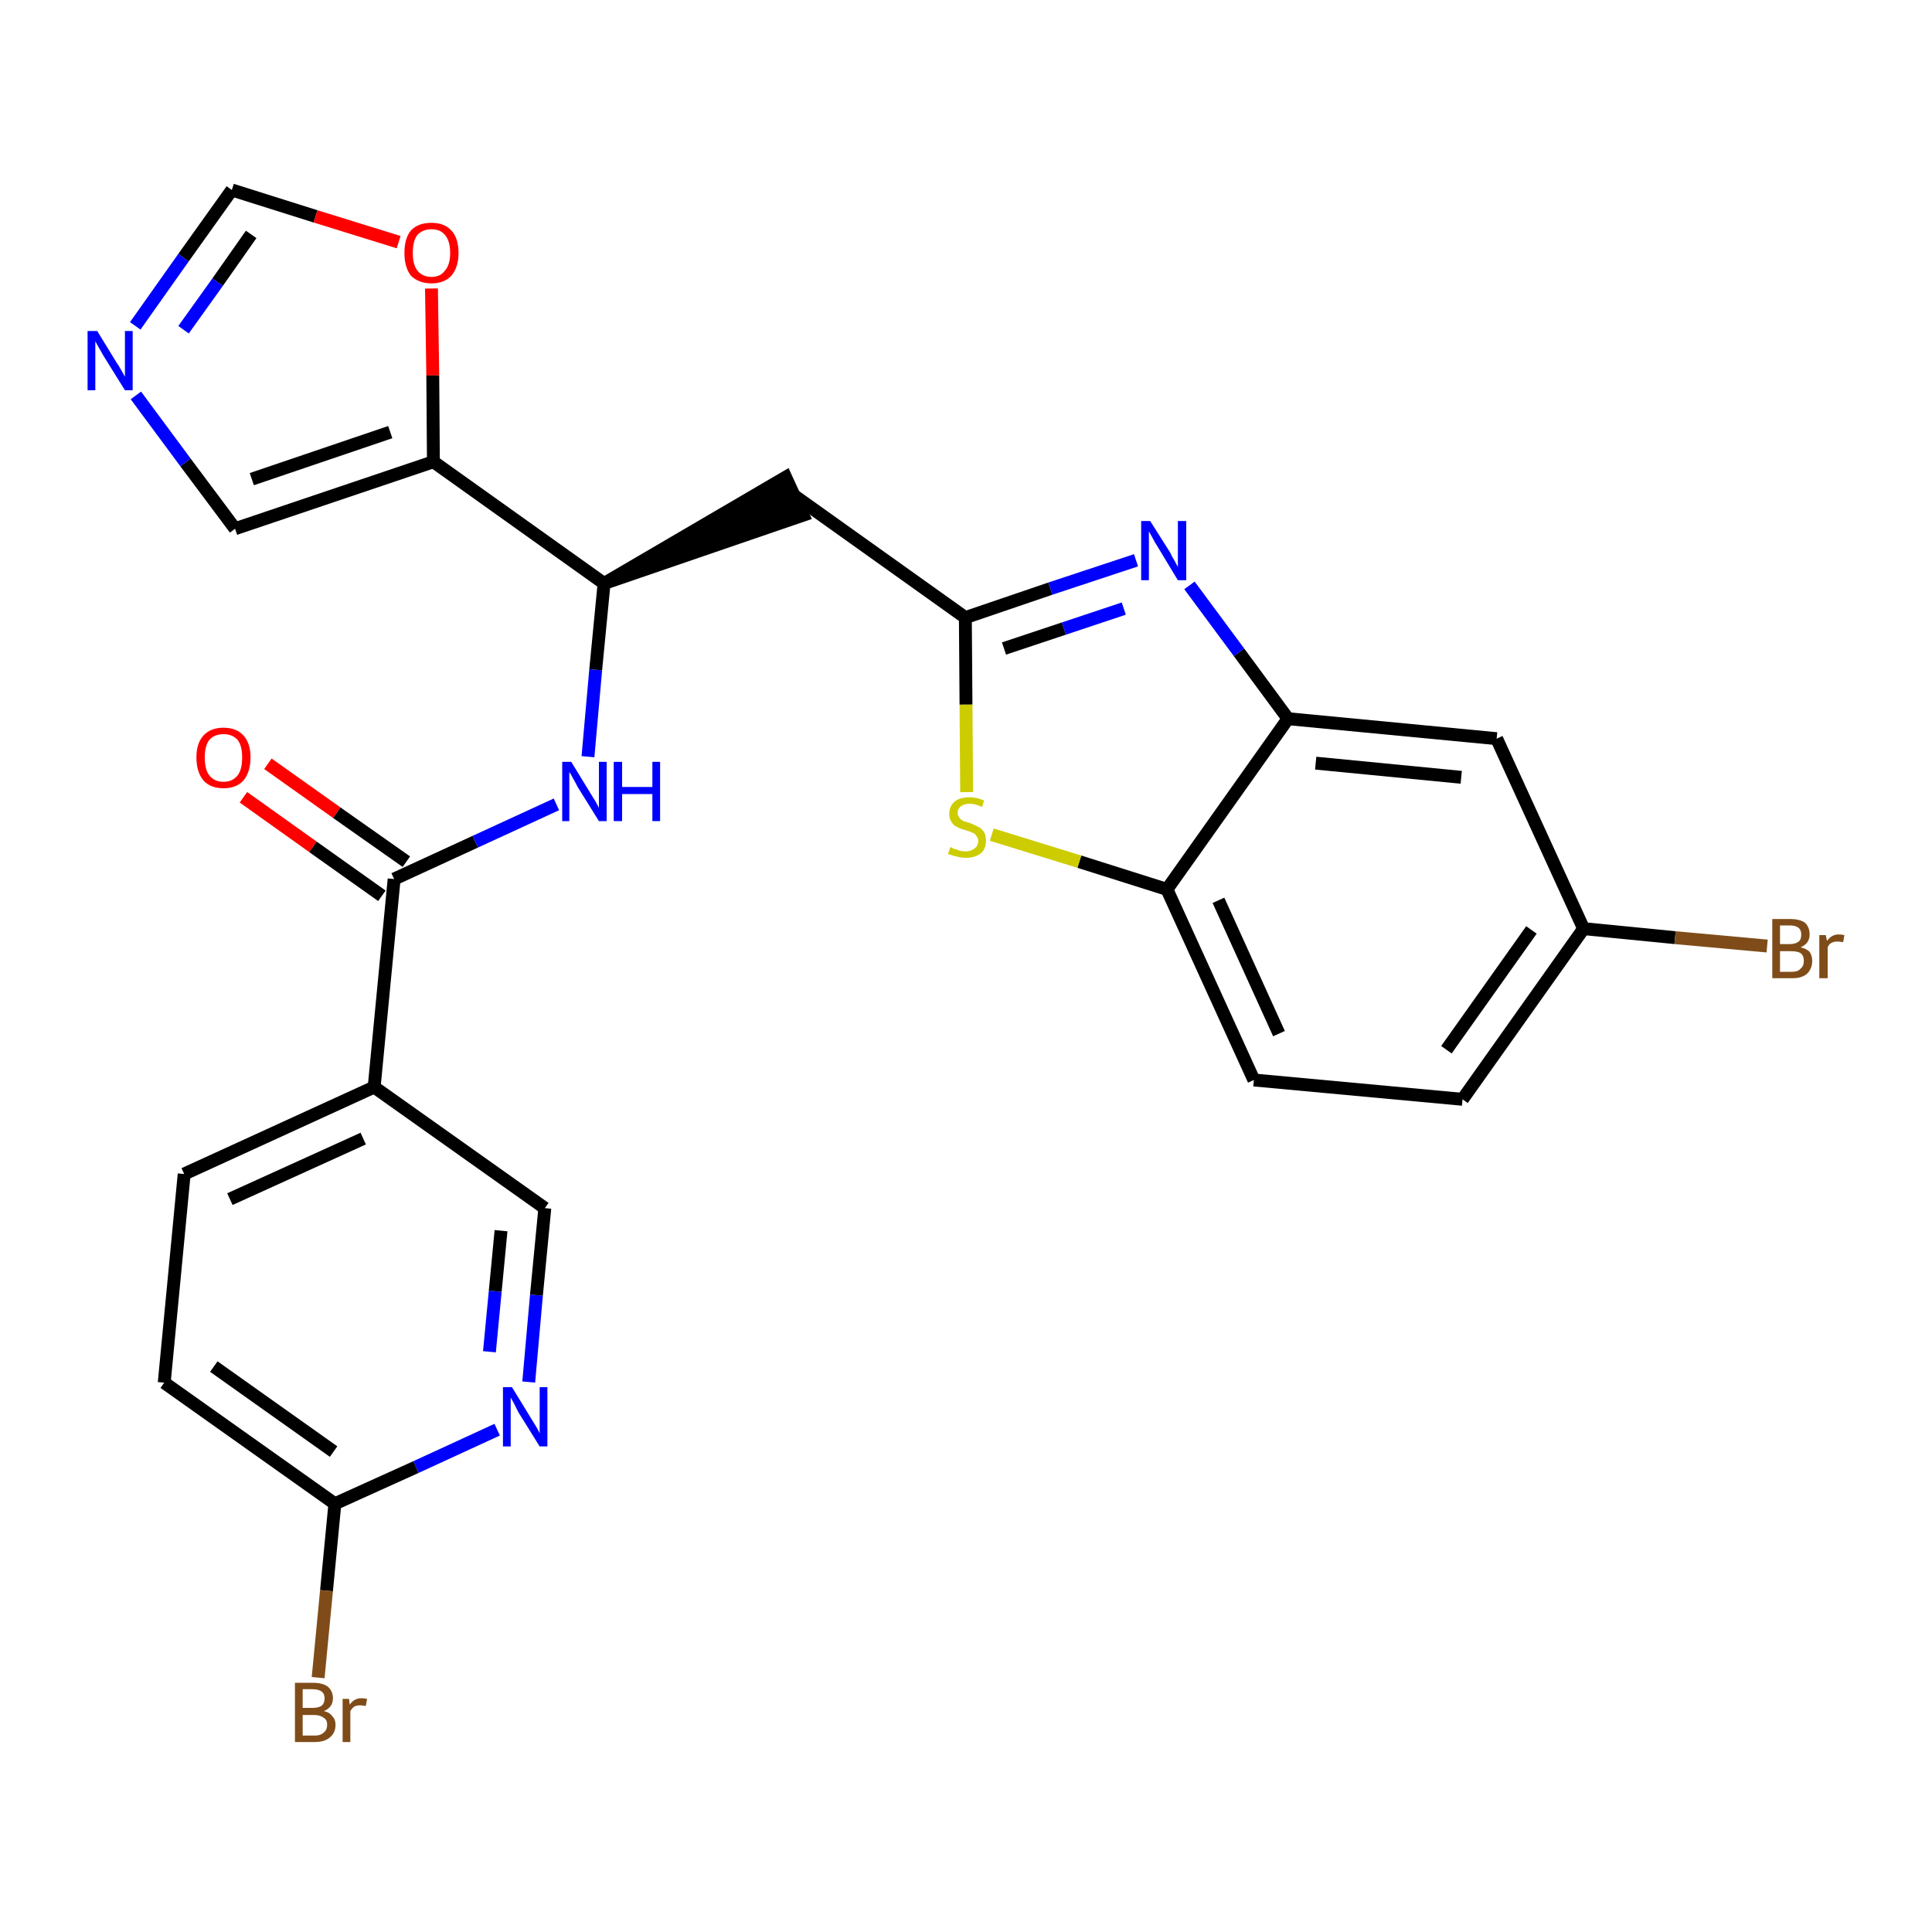<?xml version='1.0' encoding='iso-8859-1'?>
<svg version='1.1' baseProfile='full'
              xmlns='http://www.w3.org/2000/svg'
                      xmlns:rdkit='http://www.rdkit.org/xml'
                      xmlns:xlink='http://www.w3.org/1999/xlink'
                  xml:space='preserve'
width='300px' height='300px' viewBox='0 0 300 300'>
<!-- END OF HEADER -->
<path class='bond-0 atom-0 atom-1' d='M 37.8,123.8 L 48.6,131.5' style='fill:none;fill-rule:evenodd;stroke:#FF0000;stroke-width:2.0px;stroke-linecap:butt;stroke-linejoin:miter;stroke-opacity:1' />
<path class='bond-0 atom-0 atom-1' d='M 48.6,131.5 L 59.3,139.1' style='fill:none;fill-rule:evenodd;stroke:#000000;stroke-width:2.0px;stroke-linecap:butt;stroke-linejoin:miter;stroke-opacity:1' />
<path class='bond-0 atom-0 atom-1' d='M 41.6,118.6 L 52.3,126.2' style='fill:none;fill-rule:evenodd;stroke:#FF0000;stroke-width:2.0px;stroke-linecap:butt;stroke-linejoin:miter;stroke-opacity:1' />
<path class='bond-0 atom-0 atom-1' d='M 52.3,126.2 L 63.1,133.8' style='fill:none;fill-rule:evenodd;stroke:#000000;stroke-width:2.0px;stroke-linecap:butt;stroke-linejoin:miter;stroke-opacity:1' />
<path class='bond-1 atom-1 atom-2' d='M 61.2,136.5 L 73.8,130.7' style='fill:none;fill-rule:evenodd;stroke:#000000;stroke-width:2.0px;stroke-linecap:butt;stroke-linejoin:miter;stroke-opacity:1' />
<path class='bond-1 atom-1 atom-2' d='M 73.8,130.7 L 86.4,124.9' style='fill:none;fill-rule:evenodd;stroke:#0000FF;stroke-width:2.0px;stroke-linecap:butt;stroke-linejoin:miter;stroke-opacity:1' />
<path class='bond-19 atom-1 atom-20' d='M 61.2,136.5 L 58.1,168.8' style='fill:none;fill-rule:evenodd;stroke:#000000;stroke-width:2.0px;stroke-linecap:butt;stroke-linejoin:miter;stroke-opacity:1' />
<path class='bond-2 atom-2 atom-3' d='M 91.3,117.5 L 92.5,104.0' style='fill:none;fill-rule:evenodd;stroke:#0000FF;stroke-width:2.0px;stroke-linecap:butt;stroke-linejoin:miter;stroke-opacity:1' />
<path class='bond-2 atom-2 atom-3' d='M 92.5,104.0 L 93.8,90.6' style='fill:none;fill-rule:evenodd;stroke:#000000;stroke-width:2.0px;stroke-linecap:butt;stroke-linejoin:miter;stroke-opacity:1' />
<path class='bond-3 atom-3 atom-4' d='M 93.8,90.6 L 124.7,80.0 L 122.0,74.1 Z' style='fill:#000000;fill-rule:evenodd;fill-opacity:1;stroke:#000000;stroke-width:2.0px;stroke-linecap:butt;stroke-linejoin:miter;stroke-opacity:1;' />
<path class='bond-14 atom-3 atom-15' d='M 93.8,90.6 L 67.3,71.7' style='fill:none;fill-rule:evenodd;stroke:#000000;stroke-width:2.0px;stroke-linecap:butt;stroke-linejoin:miter;stroke-opacity:1' />
<path class='bond-4 atom-4 atom-5' d='M 123.4,77.0 L 149.9,95.9' style='fill:none;fill-rule:evenodd;stroke:#000000;stroke-width:2.0px;stroke-linecap:butt;stroke-linejoin:miter;stroke-opacity:1' />
<path class='bond-5 atom-5 atom-6' d='M 149.9,95.9 L 163.1,91.4' style='fill:none;fill-rule:evenodd;stroke:#000000;stroke-width:2.0px;stroke-linecap:butt;stroke-linejoin:miter;stroke-opacity:1' />
<path class='bond-5 atom-5 atom-6' d='M 163.1,91.4 L 176.4,87.0' style='fill:none;fill-rule:evenodd;stroke:#0000FF;stroke-width:2.0px;stroke-linecap:butt;stroke-linejoin:miter;stroke-opacity:1' />
<path class='bond-5 atom-5 atom-6' d='M 155.9,100.7 L 165.2,97.6' style='fill:none;fill-rule:evenodd;stroke:#000000;stroke-width:2.0px;stroke-linecap:butt;stroke-linejoin:miter;stroke-opacity:1' />
<path class='bond-5 atom-5 atom-6' d='M 165.2,97.6 L 174.5,94.5' style='fill:none;fill-rule:evenodd;stroke:#0000FF;stroke-width:2.0px;stroke-linecap:butt;stroke-linejoin:miter;stroke-opacity:1' />
<path class='bond-26 atom-14 atom-5' d='M 150.1,123.0 L 150.0,109.4' style='fill:none;fill-rule:evenodd;stroke:#CCCC00;stroke-width:2.0px;stroke-linecap:butt;stroke-linejoin:miter;stroke-opacity:1' />
<path class='bond-26 atom-14 atom-5' d='M 150.0,109.4 L 149.9,95.9' style='fill:none;fill-rule:evenodd;stroke:#000000;stroke-width:2.0px;stroke-linecap:butt;stroke-linejoin:miter;stroke-opacity:1' />
<path class='bond-6 atom-6 atom-7' d='M 184.7,90.9 L 192.4,101.3' style='fill:none;fill-rule:evenodd;stroke:#0000FF;stroke-width:2.0px;stroke-linecap:butt;stroke-linejoin:miter;stroke-opacity:1' />
<path class='bond-6 atom-6 atom-7' d='M 192.4,101.3 L 200.0,111.6' style='fill:none;fill-rule:evenodd;stroke:#000000;stroke-width:2.0px;stroke-linecap:butt;stroke-linejoin:miter;stroke-opacity:1' />
<path class='bond-7 atom-7 atom-8' d='M 200.0,111.6 L 232.4,114.7' style='fill:none;fill-rule:evenodd;stroke:#000000;stroke-width:2.0px;stroke-linecap:butt;stroke-linejoin:miter;stroke-opacity:1' />
<path class='bond-7 atom-7 atom-8' d='M 204.3,118.5 L 226.9,120.7' style='fill:none;fill-rule:evenodd;stroke:#000000;stroke-width:2.0px;stroke-linecap:butt;stroke-linejoin:miter;stroke-opacity:1' />
<path class='bond-29 atom-13 atom-7' d='M 181.2,138.1 L 200.0,111.6' style='fill:none;fill-rule:evenodd;stroke:#000000;stroke-width:2.0px;stroke-linecap:butt;stroke-linejoin:miter;stroke-opacity:1' />
<path class='bond-8 atom-8 atom-9' d='M 232.4,114.7 L 245.9,144.2' style='fill:none;fill-rule:evenodd;stroke:#000000;stroke-width:2.0px;stroke-linecap:butt;stroke-linejoin:miter;stroke-opacity:1' />
<path class='bond-9 atom-9 atom-10' d='M 245.9,144.2 L 260.1,145.6' style='fill:none;fill-rule:evenodd;stroke:#000000;stroke-width:2.0px;stroke-linecap:butt;stroke-linejoin:miter;stroke-opacity:1' />
<path class='bond-9 atom-9 atom-10' d='M 260.1,145.6 L 274.4,146.9' style='fill:none;fill-rule:evenodd;stroke:#7F4C19;stroke-width:2.0px;stroke-linecap:butt;stroke-linejoin:miter;stroke-opacity:1' />
<path class='bond-10 atom-9 atom-11' d='M 245.9,144.2 L 227.1,170.7' style='fill:none;fill-rule:evenodd;stroke:#000000;stroke-width:2.0px;stroke-linecap:butt;stroke-linejoin:miter;stroke-opacity:1' />
<path class='bond-10 atom-9 atom-11' d='M 237.8,144.4 L 224.6,163.0' style='fill:none;fill-rule:evenodd;stroke:#000000;stroke-width:2.0px;stroke-linecap:butt;stroke-linejoin:miter;stroke-opacity:1' />
<path class='bond-11 atom-11 atom-12' d='M 227.1,170.7 L 194.7,167.7' style='fill:none;fill-rule:evenodd;stroke:#000000;stroke-width:2.0px;stroke-linecap:butt;stroke-linejoin:miter;stroke-opacity:1' />
<path class='bond-12 atom-12 atom-13' d='M 194.7,167.7 L 181.2,138.1' style='fill:none;fill-rule:evenodd;stroke:#000000;stroke-width:2.0px;stroke-linecap:butt;stroke-linejoin:miter;stroke-opacity:1' />
<path class='bond-12 atom-12 atom-13' d='M 198.6,160.5 L 189.2,139.8' style='fill:none;fill-rule:evenodd;stroke:#000000;stroke-width:2.0px;stroke-linecap:butt;stroke-linejoin:miter;stroke-opacity:1' />
<path class='bond-13 atom-13 atom-14' d='M 181.2,138.1 L 167.6,133.8' style='fill:none;fill-rule:evenodd;stroke:#000000;stroke-width:2.0px;stroke-linecap:butt;stroke-linejoin:miter;stroke-opacity:1' />
<path class='bond-13 atom-13 atom-14' d='M 167.6,133.8 L 154.0,129.6' style='fill:none;fill-rule:evenodd;stroke:#CCCC00;stroke-width:2.0px;stroke-linecap:butt;stroke-linejoin:miter;stroke-opacity:1' />
<path class='bond-15 atom-15 atom-16' d='M 67.3,71.7 L 36.5,82.1' style='fill:none;fill-rule:evenodd;stroke:#000000;stroke-width:2.0px;stroke-linecap:butt;stroke-linejoin:miter;stroke-opacity:1' />
<path class='bond-15 atom-15 atom-16' d='M 60.6,67.1 L 39.1,74.4' style='fill:none;fill-rule:evenodd;stroke:#000000;stroke-width:2.0px;stroke-linecap:butt;stroke-linejoin:miter;stroke-opacity:1' />
<path class='bond-27 atom-19 atom-15' d='M 67.0,44.8 L 67.2,58.3' style='fill:none;fill-rule:evenodd;stroke:#FF0000;stroke-width:2.0px;stroke-linecap:butt;stroke-linejoin:miter;stroke-opacity:1' />
<path class='bond-27 atom-19 atom-15' d='M 67.2,58.3 L 67.3,71.7' style='fill:none;fill-rule:evenodd;stroke:#000000;stroke-width:2.0px;stroke-linecap:butt;stroke-linejoin:miter;stroke-opacity:1' />
<path class='bond-16 atom-16 atom-17' d='M 36.5,82.1 L 28.8,71.8' style='fill:none;fill-rule:evenodd;stroke:#000000;stroke-width:2.0px;stroke-linecap:butt;stroke-linejoin:miter;stroke-opacity:1' />
<path class='bond-16 atom-16 atom-17' d='M 28.8,71.8 L 21.1,61.4' style='fill:none;fill-rule:evenodd;stroke:#0000FF;stroke-width:2.0px;stroke-linecap:butt;stroke-linejoin:miter;stroke-opacity:1' />
<path class='bond-17 atom-17 atom-18' d='M 21.0,50.6 L 28.5,40.0' style='fill:none;fill-rule:evenodd;stroke:#0000FF;stroke-width:2.0px;stroke-linecap:butt;stroke-linejoin:miter;stroke-opacity:1' />
<path class='bond-17 atom-17 atom-18' d='M 28.5,40.0 L 36.0,29.5' style='fill:none;fill-rule:evenodd;stroke:#000000;stroke-width:2.0px;stroke-linecap:butt;stroke-linejoin:miter;stroke-opacity:1' />
<path class='bond-17 atom-17 atom-18' d='M 28.5,51.2 L 33.8,43.8' style='fill:none;fill-rule:evenodd;stroke:#0000FF;stroke-width:2.0px;stroke-linecap:butt;stroke-linejoin:miter;stroke-opacity:1' />
<path class='bond-17 atom-17 atom-18' d='M 33.8,43.8 L 39.0,36.4' style='fill:none;fill-rule:evenodd;stroke:#000000;stroke-width:2.0px;stroke-linecap:butt;stroke-linejoin:miter;stroke-opacity:1' />
<path class='bond-18 atom-18 atom-19' d='M 36.0,29.5 L 49.0,33.6' style='fill:none;fill-rule:evenodd;stroke:#000000;stroke-width:2.0px;stroke-linecap:butt;stroke-linejoin:miter;stroke-opacity:1' />
<path class='bond-18 atom-18 atom-19' d='M 49.0,33.6 L 61.9,37.6' style='fill:none;fill-rule:evenodd;stroke:#FF0000;stroke-width:2.0px;stroke-linecap:butt;stroke-linejoin:miter;stroke-opacity:1' />
<path class='bond-20 atom-20 atom-21' d='M 58.1,168.8 L 28.6,182.3' style='fill:none;fill-rule:evenodd;stroke:#000000;stroke-width:2.0px;stroke-linecap:butt;stroke-linejoin:miter;stroke-opacity:1' />
<path class='bond-20 atom-20 atom-21' d='M 56.4,176.8 L 35.7,186.2' style='fill:none;fill-rule:evenodd;stroke:#000000;stroke-width:2.0px;stroke-linecap:butt;stroke-linejoin:miter;stroke-opacity:1' />
<path class='bond-28 atom-26 atom-20' d='M 84.6,187.6 L 58.1,168.8' style='fill:none;fill-rule:evenodd;stroke:#000000;stroke-width:2.0px;stroke-linecap:butt;stroke-linejoin:miter;stroke-opacity:1' />
<path class='bond-21 atom-21 atom-22' d='M 28.6,182.3 L 25.5,214.7' style='fill:none;fill-rule:evenodd;stroke:#000000;stroke-width:2.0px;stroke-linecap:butt;stroke-linejoin:miter;stroke-opacity:1' />
<path class='bond-22 atom-22 atom-23' d='M 25.5,214.7 L 52.0,233.5' style='fill:none;fill-rule:evenodd;stroke:#000000;stroke-width:2.0px;stroke-linecap:butt;stroke-linejoin:miter;stroke-opacity:1' />
<path class='bond-22 atom-22 atom-23' d='M 33.2,212.2 L 51.8,225.4' style='fill:none;fill-rule:evenodd;stroke:#000000;stroke-width:2.0px;stroke-linecap:butt;stroke-linejoin:miter;stroke-opacity:1' />
<path class='bond-23 atom-23 atom-24' d='M 52.0,233.5 L 50.7,247.0' style='fill:none;fill-rule:evenodd;stroke:#000000;stroke-width:2.0px;stroke-linecap:butt;stroke-linejoin:miter;stroke-opacity:1' />
<path class='bond-23 atom-23 atom-24' d='M 50.7,247.0 L 49.4,260.5' style='fill:none;fill-rule:evenodd;stroke:#7F4C19;stroke-width:2.0px;stroke-linecap:butt;stroke-linejoin:miter;stroke-opacity:1' />
<path class='bond-24 atom-23 atom-25' d='M 52.0,233.5 L 64.6,227.8' style='fill:none;fill-rule:evenodd;stroke:#000000;stroke-width:2.0px;stroke-linecap:butt;stroke-linejoin:miter;stroke-opacity:1' />
<path class='bond-24 atom-23 atom-25' d='M 64.6,227.8 L 77.2,222.0' style='fill:none;fill-rule:evenodd;stroke:#0000FF;stroke-width:2.0px;stroke-linecap:butt;stroke-linejoin:miter;stroke-opacity:1' />
<path class='bond-25 atom-25 atom-26' d='M 82.1,214.6 L 83.3,201.1' style='fill:none;fill-rule:evenodd;stroke:#0000FF;stroke-width:2.0px;stroke-linecap:butt;stroke-linejoin:miter;stroke-opacity:1' />
<path class='bond-25 atom-25 atom-26' d='M 83.3,201.1 L 84.6,187.6' style='fill:none;fill-rule:evenodd;stroke:#000000;stroke-width:2.0px;stroke-linecap:butt;stroke-linejoin:miter;stroke-opacity:1' />
<path class='bond-25 atom-25 atom-26' d='M 76.0,209.9 L 76.9,200.5' style='fill:none;fill-rule:evenodd;stroke:#0000FF;stroke-width:2.0px;stroke-linecap:butt;stroke-linejoin:miter;stroke-opacity:1' />
<path class='bond-25 atom-25 atom-26' d='M 76.9,200.5 L 77.8,191.1' style='fill:none;fill-rule:evenodd;stroke:#000000;stroke-width:2.0px;stroke-linecap:butt;stroke-linejoin:miter;stroke-opacity:1' />
<path  class='atom-0' d='M 30.5 117.6
Q 30.5 115.4, 31.6 114.2
Q 32.7 113.0, 34.7 113.0
Q 36.7 113.0, 37.8 114.2
Q 38.9 115.4, 38.9 117.6
Q 38.9 119.9, 37.8 121.2
Q 36.7 122.4, 34.7 122.4
Q 32.7 122.4, 31.6 121.2
Q 30.5 119.9, 30.5 117.6
M 34.7 121.4
Q 36.1 121.4, 36.9 120.4
Q 37.6 119.5, 37.6 117.6
Q 37.6 115.8, 36.9 114.9
Q 36.1 114.0, 34.7 114.0
Q 33.3 114.0, 32.5 114.9
Q 31.8 115.8, 31.8 117.6
Q 31.8 119.5, 32.5 120.4
Q 33.3 121.4, 34.7 121.4
' fill='#FF0000'/>
<path  class='atom-2' d='M 88.7 118.3
L 91.7 123.2
Q 92.0 123.7, 92.5 124.5
Q 93.0 125.4, 93.0 125.5
L 93.0 118.3
L 94.2 118.3
L 94.2 127.5
L 93.0 127.5
L 89.7 122.2
Q 89.4 121.6, 89.0 120.9
Q 88.6 120.1, 88.4 119.9
L 88.4 127.5
L 87.3 127.5
L 87.3 118.3
L 88.7 118.3
' fill='#0000FF'/>
<path  class='atom-2' d='M 95.3 118.3
L 96.6 118.3
L 96.6 122.2
L 101.3 122.2
L 101.3 118.3
L 102.5 118.3
L 102.5 127.5
L 101.3 127.5
L 101.3 123.3
L 96.6 123.3
L 96.6 127.5
L 95.3 127.5
L 95.3 118.3
' fill='#0000FF'/>
<path  class='atom-6' d='M 178.6 80.9
L 181.7 85.8
Q 181.9 86.3, 182.4 87.1
Q 182.9 88.0, 182.9 88.1
L 182.9 80.9
L 184.2 80.9
L 184.2 90.1
L 182.9 90.1
L 179.7 84.8
Q 179.3 84.2, 178.9 83.4
Q 178.5 82.7, 178.4 82.5
L 178.4 90.1
L 177.2 90.1
L 177.2 80.9
L 178.6 80.9
' fill='#0000FF'/>
<path  class='atom-10' d='M 279.6 147.1
Q 280.5 147.3, 281.0 147.8
Q 281.4 148.4, 281.4 149.2
Q 281.4 150.4, 280.6 151.2
Q 279.8 151.9, 278.3 151.9
L 275.2 151.9
L 275.2 142.7
L 277.9 142.7
Q 279.5 142.7, 280.3 143.3
Q 281.0 144.0, 281.0 145.1
Q 281.0 146.5, 279.6 147.1
M 276.4 143.7
L 276.4 146.6
L 277.9 146.6
Q 278.8 146.6, 279.3 146.2
Q 279.7 145.9, 279.7 145.1
Q 279.7 143.7, 277.9 143.7
L 276.4 143.7
M 278.3 150.9
Q 279.2 150.9, 279.6 150.4
Q 280.1 150.0, 280.1 149.2
Q 280.1 148.4, 279.6 148.0
Q 279.1 147.7, 278.1 147.7
L 276.4 147.7
L 276.4 150.9
L 278.3 150.9
' fill='#7F4C19'/>
<path  class='atom-10' d='M 283.5 145.2
L 283.7 146.1
Q 284.4 145.1, 285.5 145.1
Q 285.9 145.1, 286.4 145.2
L 286.2 146.3
Q 285.6 146.2, 285.3 146.2
Q 284.8 146.2, 284.4 146.4
Q 284.0 146.6, 283.8 147.1
L 283.8 151.9
L 282.5 151.9
L 282.5 145.2
L 283.5 145.2
' fill='#7F4C19'/>
<path  class='atom-14' d='M 147.6 131.5
Q 147.7 131.6, 148.1 131.8
Q 148.6 131.9, 149.0 132.1
Q 149.5 132.2, 150.0 132.2
Q 150.8 132.2, 151.4 131.7
Q 151.9 131.3, 151.9 130.6
Q 151.9 130.1, 151.6 129.8
Q 151.4 129.4, 151.0 129.3
Q 150.6 129.1, 149.9 128.9
Q 149.1 128.7, 148.6 128.4
Q 148.1 128.2, 147.8 127.7
Q 147.4 127.2, 147.4 126.4
Q 147.4 125.2, 148.2 124.5
Q 149.0 123.8, 150.6 123.8
Q 151.6 123.8, 152.8 124.3
L 152.5 125.3
Q 151.4 124.8, 150.6 124.8
Q 149.7 124.8, 149.2 125.2
Q 148.7 125.6, 148.7 126.2
Q 148.7 126.7, 149.0 127.0
Q 149.2 127.3, 149.6 127.5
Q 150.0 127.6, 150.6 127.8
Q 151.4 128.1, 151.9 128.4
Q 152.4 128.6, 152.8 129.2
Q 153.1 129.7, 153.1 130.6
Q 153.1 131.8, 152.3 132.5
Q 151.4 133.2, 150.0 133.2
Q 149.2 133.2, 148.6 133.0
Q 148.0 132.9, 147.2 132.6
L 147.6 131.5
' fill='#CCCC00'/>
<path  class='atom-17' d='M 15.1 51.4
L 18.1 56.3
Q 18.4 56.7, 18.9 57.6
Q 19.4 58.5, 19.4 58.5
L 19.4 51.4
L 20.6 51.4
L 20.6 60.6
L 19.4 60.6
L 16.1 55.3
Q 15.7 54.6, 15.3 53.9
Q 14.9 53.2, 14.8 53.0
L 14.8 60.6
L 13.6 60.6
L 13.6 51.4
L 15.1 51.4
' fill='#0000FF'/>
<path  class='atom-19' d='M 62.8 39.3
Q 62.8 37.0, 63.8 35.8
Q 64.9 34.6, 67.0 34.6
Q 69.0 34.6, 70.1 35.8
Q 71.2 37.0, 71.2 39.3
Q 71.2 41.5, 70.1 42.8
Q 69.0 44.0, 67.0 44.0
Q 65.0 44.0, 63.8 42.8
Q 62.8 41.5, 62.8 39.3
M 67.0 43.0
Q 68.4 43.0, 69.1 42.0
Q 69.9 41.1, 69.9 39.3
Q 69.9 37.4, 69.1 36.5
Q 68.4 35.6, 67.0 35.6
Q 65.6 35.6, 64.8 36.5
Q 64.1 37.4, 64.1 39.3
Q 64.1 41.1, 64.8 42.0
Q 65.6 43.0, 67.0 43.0
' fill='#FF0000'/>
<path  class='atom-24' d='M 50.3 265.7
Q 51.2 265.9, 51.6 266.5
Q 52.1 267.0, 52.1 267.8
Q 52.1 269.1, 51.2 269.8
Q 50.4 270.5, 48.9 270.5
L 45.8 270.5
L 45.8 261.3
L 48.5 261.3
Q 50.1 261.3, 50.9 261.9
Q 51.7 262.6, 51.7 263.7
Q 51.7 265.1, 50.3 265.7
M 47.0 262.3
L 47.0 265.2
L 48.5 265.2
Q 49.4 265.2, 49.9 264.9
Q 50.4 264.5, 50.4 263.7
Q 50.4 262.3, 48.5 262.3
L 47.0 262.3
M 48.9 269.5
Q 49.8 269.5, 50.3 269.0
Q 50.8 268.6, 50.8 267.8
Q 50.8 267.0, 50.2 266.7
Q 49.7 266.3, 48.7 266.3
L 47.0 266.3
L 47.0 269.5
L 48.9 269.5
' fill='#7F4C19'/>
<path  class='atom-24' d='M 54.2 263.8
L 54.3 264.7
Q 55.0 263.7, 56.1 263.7
Q 56.5 263.7, 57.0 263.8
L 56.8 264.9
Q 56.2 264.8, 55.9 264.8
Q 55.4 264.8, 55.0 265.0
Q 54.7 265.2, 54.4 265.7
L 54.4 270.5
L 53.2 270.5
L 53.2 263.8
L 54.2 263.8
' fill='#7F4C19'/>
<path  class='atom-25' d='M 79.5 215.4
L 82.5 220.3
Q 82.8 220.8, 83.3 221.6
Q 83.8 222.5, 83.8 222.6
L 83.8 215.4
L 85.0 215.4
L 85.0 224.6
L 83.8 224.6
L 80.5 219.3
Q 80.2 218.7, 79.8 217.9
Q 79.4 217.2, 79.3 217.0
L 79.3 224.6
L 78.1 224.6
L 78.1 215.4
L 79.5 215.4
' fill='#0000FF'/>
</svg>

